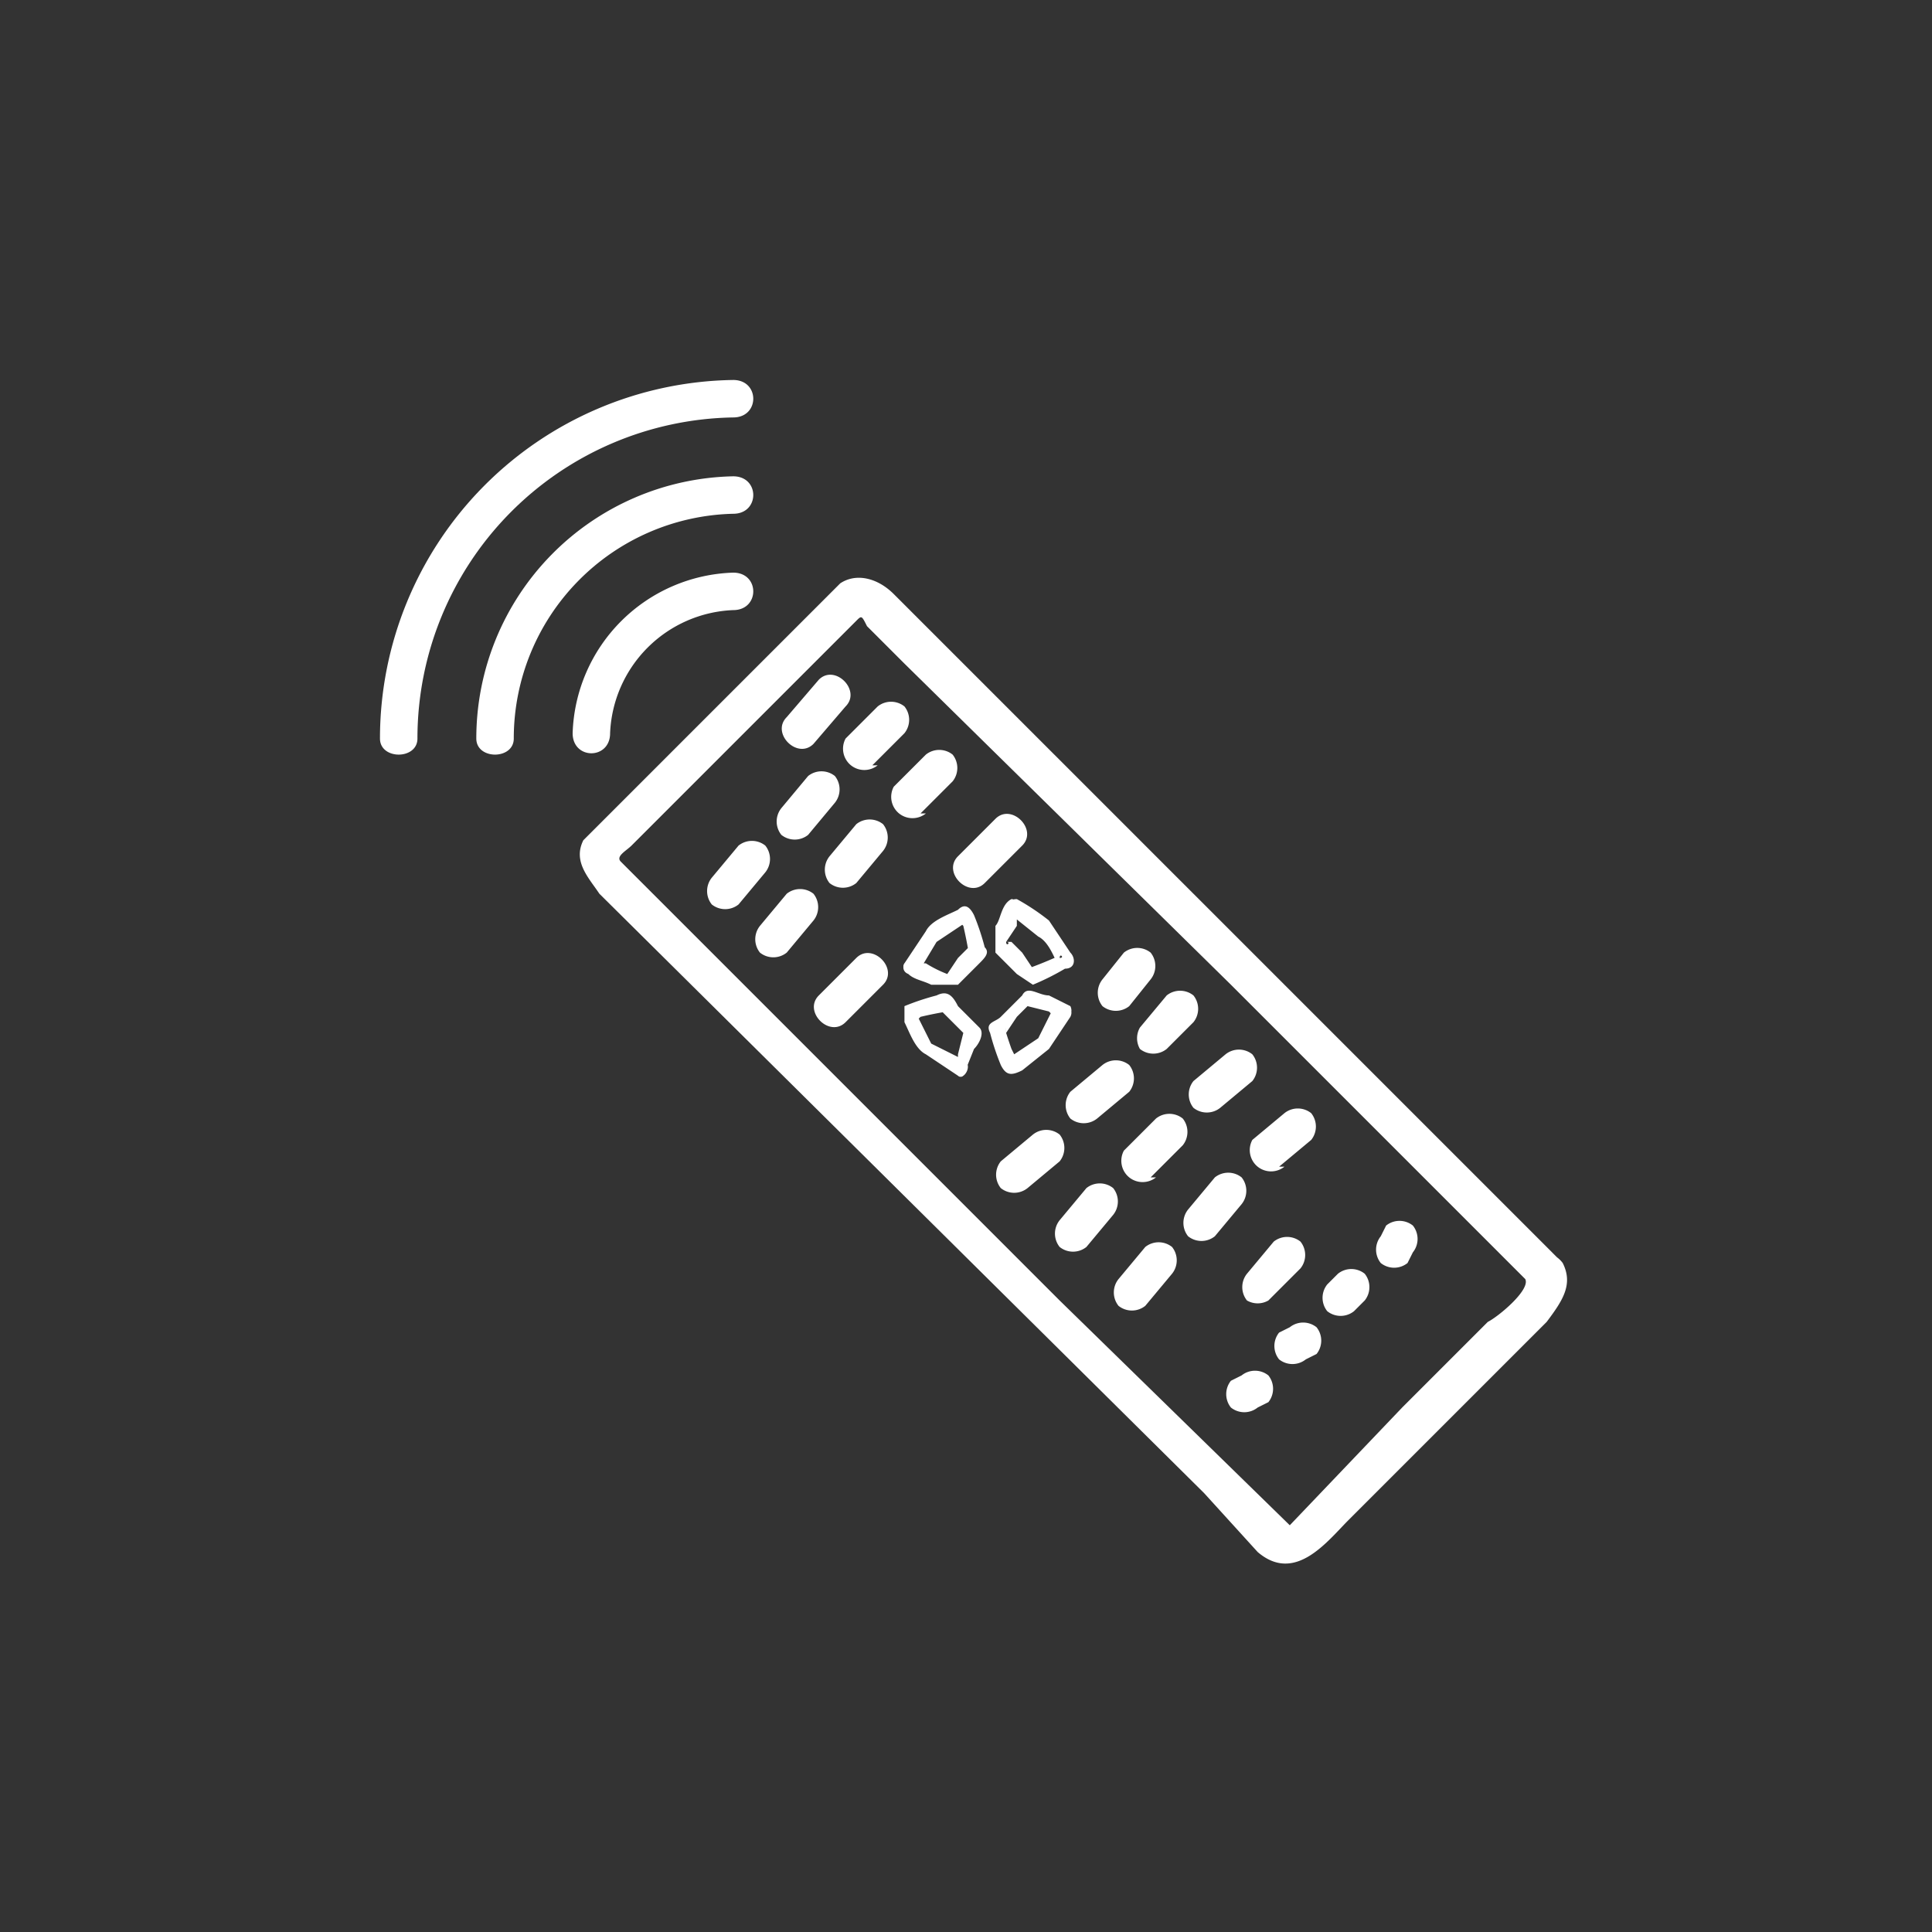 <svg xmlns="http://www.w3.org/2000/svg" width="361" height="361"><rect width="100%" height="100%" fill="#333333" stroke="none"/><path d="M137 107a31 31 0 0 0-30 30c0 5 7 5 7 0a24 24 0 0 1 23-23c5 0 5-7 0-7z" fill="#fff"/><path d="M137 89a49 49 0 0 0-48 49c0 4 7 4 7 0a42 42 0 0 1 41-42c5 0 5-7 0-7z" fill="#fff"/><path d="M137 71a67 67 0 0 0-66 67c0 4 7 4 7 0a60 60 0 0 1 59-60c5 0 5-7 0-7zm148 168c1 2-5 7-7 8l-16 16-21 22-43-42-65-65-17-17c-1-1 1-2 2-3l14-14 28-28c1-1 1-1 2 1l7 7 61 60 56 56c3 3 8-2 5-5L185 129l-18-18c-3-3-7-4-10-2l-8 8-32 32-8 8c-2 4 1 7 3 10l113 112 10 11c7 6 13-2 17-6l27-27 10-10c3-4 5-7 3-11-3-4-9-1-6 3z" fill="#fff"/><path d="M151 156l5-6a4 4 0 0 0 0-5 4 4 0 0 0-5 0l-5 6a4 4 0 0 0 0 5 4 4 0 0 0 5 0zm12-13l6-6a4 4 0 0 0 0-5 4 4 0 0 0-5 0l-6 6a4 4 0 0 0 1 5 4 4 0 0 0 5 0zm-25 26l5-6a4 4 0 0 0 0-5 4 4 0 0 0-5 0l-5 6a4 4 0 0 0 0 5 4 4 0 0 0 5 0zm22-4l5-6a4 4 0 0 0 0-5 4 4 0 0 0-5 0l-5 6a4 4 0 0 0 0 5 4 4 0 0 0 5 0zm12-13l6-6a4 4 0 0 0 0-5 4 4 0 0 0-5 0l-6 6a4 4 0 0 0 1 5 4 4 0 0 0 5 0zm-25 26l5-6a4 4 0 0 0 0-5 4 4 0 0 0-5 0l-5 6a4 4 0 0 0 0 5 4 4 0 0 0 5 0zm5-39l6-7c3-3-2-8-5-5l-6 7c-3 3 2 8 5 5zm6 52l7-7c3-3-2-8-5-5l-7 7c-3 3 2 8 5 5zm47 18l6-5a4 4 0 0 0 0-5 4 4 0 0 0-5 0l-6 5a4 4 0 0 0 0 5 4 4 0 0 0 5 0zm13-13l5-5a4 4 0 0 0 0-5 4 4 0 0 0-5 0l-5 6a4 4 0 0 0 0 4 4 4 0 0 0 5 0zm-26 26l6-5a4 4 0 0 0 0-5 4 4 0 0 0-5 0l-6 5a4 4 0 0 0 0 5 4 4 0 0 0 5 0zm23-2l6-6a4 4 0 0 0 0-5 4 4 0 0 0-5 0l-6 6a4 4 0 0 0 1 5 4 4 0 0 0 5 0zm13-13l6-5a4 4 0 0 0 0-5 4 4 0 0 0-5 0l-6 5a4 4 0 0 0 0 5 4 4 0 0 0 5 0zm-25 26l5-6a4 4 0 0 0 0-5 4 4 0 0 0-5 0l-5 6a4 4 0 0 0 0 5 4 4 0 0 0 5 0zm24-2l5-6a4 4 0 0 0 0-5 4 4 0 0 0-5 0l-5 6a4 4 0 0 0 0 5 4 4 0 0 0 5 0zm12-13l6-5a4 4 0 0 0 0-5 4 4 0 0 0-5 0l-6 5a4 4 0 0 0 1 5 4 4 0 0 0 5 0zm-25 26l5-6a4 4 0 0 0 0-5 4 4 0 0 0-5 0l-5 6a4 4 0 0 0 0 5 4 4 0 0 0 5 0zm-3-56l4-5a4 4 0 0 0 0-5 4 4 0 0 0-5 0l-4 5a4 4 0 0 0 0 5 4 4 0 0 0 5 0zm24 75l2-1a4 4 0 0 0 0-5 4 4 0 0 0-5 0l-2 1a4 4 0 0 0 0 5 4 4 0 0 0 5 0zm9-9l2-1a4 4 0 0 0 0-5 4 4 0 0 0-5 0l-2 1a4 4 0 0 0 0 5 4 4 0 0 0 5 0zm9-9l2-2a4 4 0 0 0 0-5 4 4 0 0 0-5 0l-2 2a4 4 0 0 0 0 5 4 4 0 0 0 5 0zm10-9l1-2a4 4 0 0 0 0-5 4 4 0 0 0-5 0l-1 2a4 4 0 0 0 0 5 4 4 0 0 0 5 0zm-26 7l6-6a4 4 0 0 0 0-5 4 4 0 0 0-5 0l-5 6a4 4 0 0 0 0 5 4 4 0 0 0 4 0zm-65-62l3-5 6-4h-2l1 1a83 83 0 0 1 1 5v-1l-2 2-2 3h-1 1a23 23 0 0 1-4-2 63 63 0 0 1-1 0c-1-1-1-1 0 0-1-2-4 0-3 1 1 2 3 2 5 3h5l4-4c1-1 2-2 1-3a47 47 0 0 0-2-6c-1-2-2-2-3-1-2 1-5 2-6 4l-4 6c-1 2 2 3 3 1zm25 7l-3 6-6 4h2l-1-2a76 76 0 0 1-1-3 14 14 0 0 1 0-1v1l2-3 2-2h1-1l4 1 1 1c1 0 1 1 0 0 1 2 4 0 3-2l-4-2c-2 0-4-2-5 0l-4 4c-1 1-3 1-2 3a47 47 0 0 0 2 6c1 2 2 2 4 1l5-4 4-6c1-2-2-3-3-2zm-17 10l-6-3-3-6v2l1-1a71 71 0 0 1 5-1h-1l2 2a4390 4390 0 0 0 3 3c-1-1 0-2-1-1l-1 4a65 65 0 0 1 0 1c-1 1-1 1 0 0-2 1 0 4 1 3l2-5c1-1 2-3 1-4l-4-4c-1-2-2-3-4-2a47 47 0 0 0-6 2v3c1 2 2 5 4 6l6 4c1 1 3-2 1-3zm9-27l5 4c2 1 3 4 4 6v-2c0-1 1 0 0 0h-1a75 75 0 0 1-5 2h1l-2-3-2-2h-1c1 0 0 1 0 0l2-3v-2c1 0 1 0 0 0 2-1 0-3-1-3-2 1-2 4-3 5v5l4 4 3 2a47 47 0 0 0 6-3c2 0 2-2 1-3l-4-6a43 43 0 0 0-6-4c-2 0-3 2-1 3zm-5-6l7-7c3-3-2-8-5-5l-7 7c-3 3 2 8 5 5z" fill="#fff"/></svg>